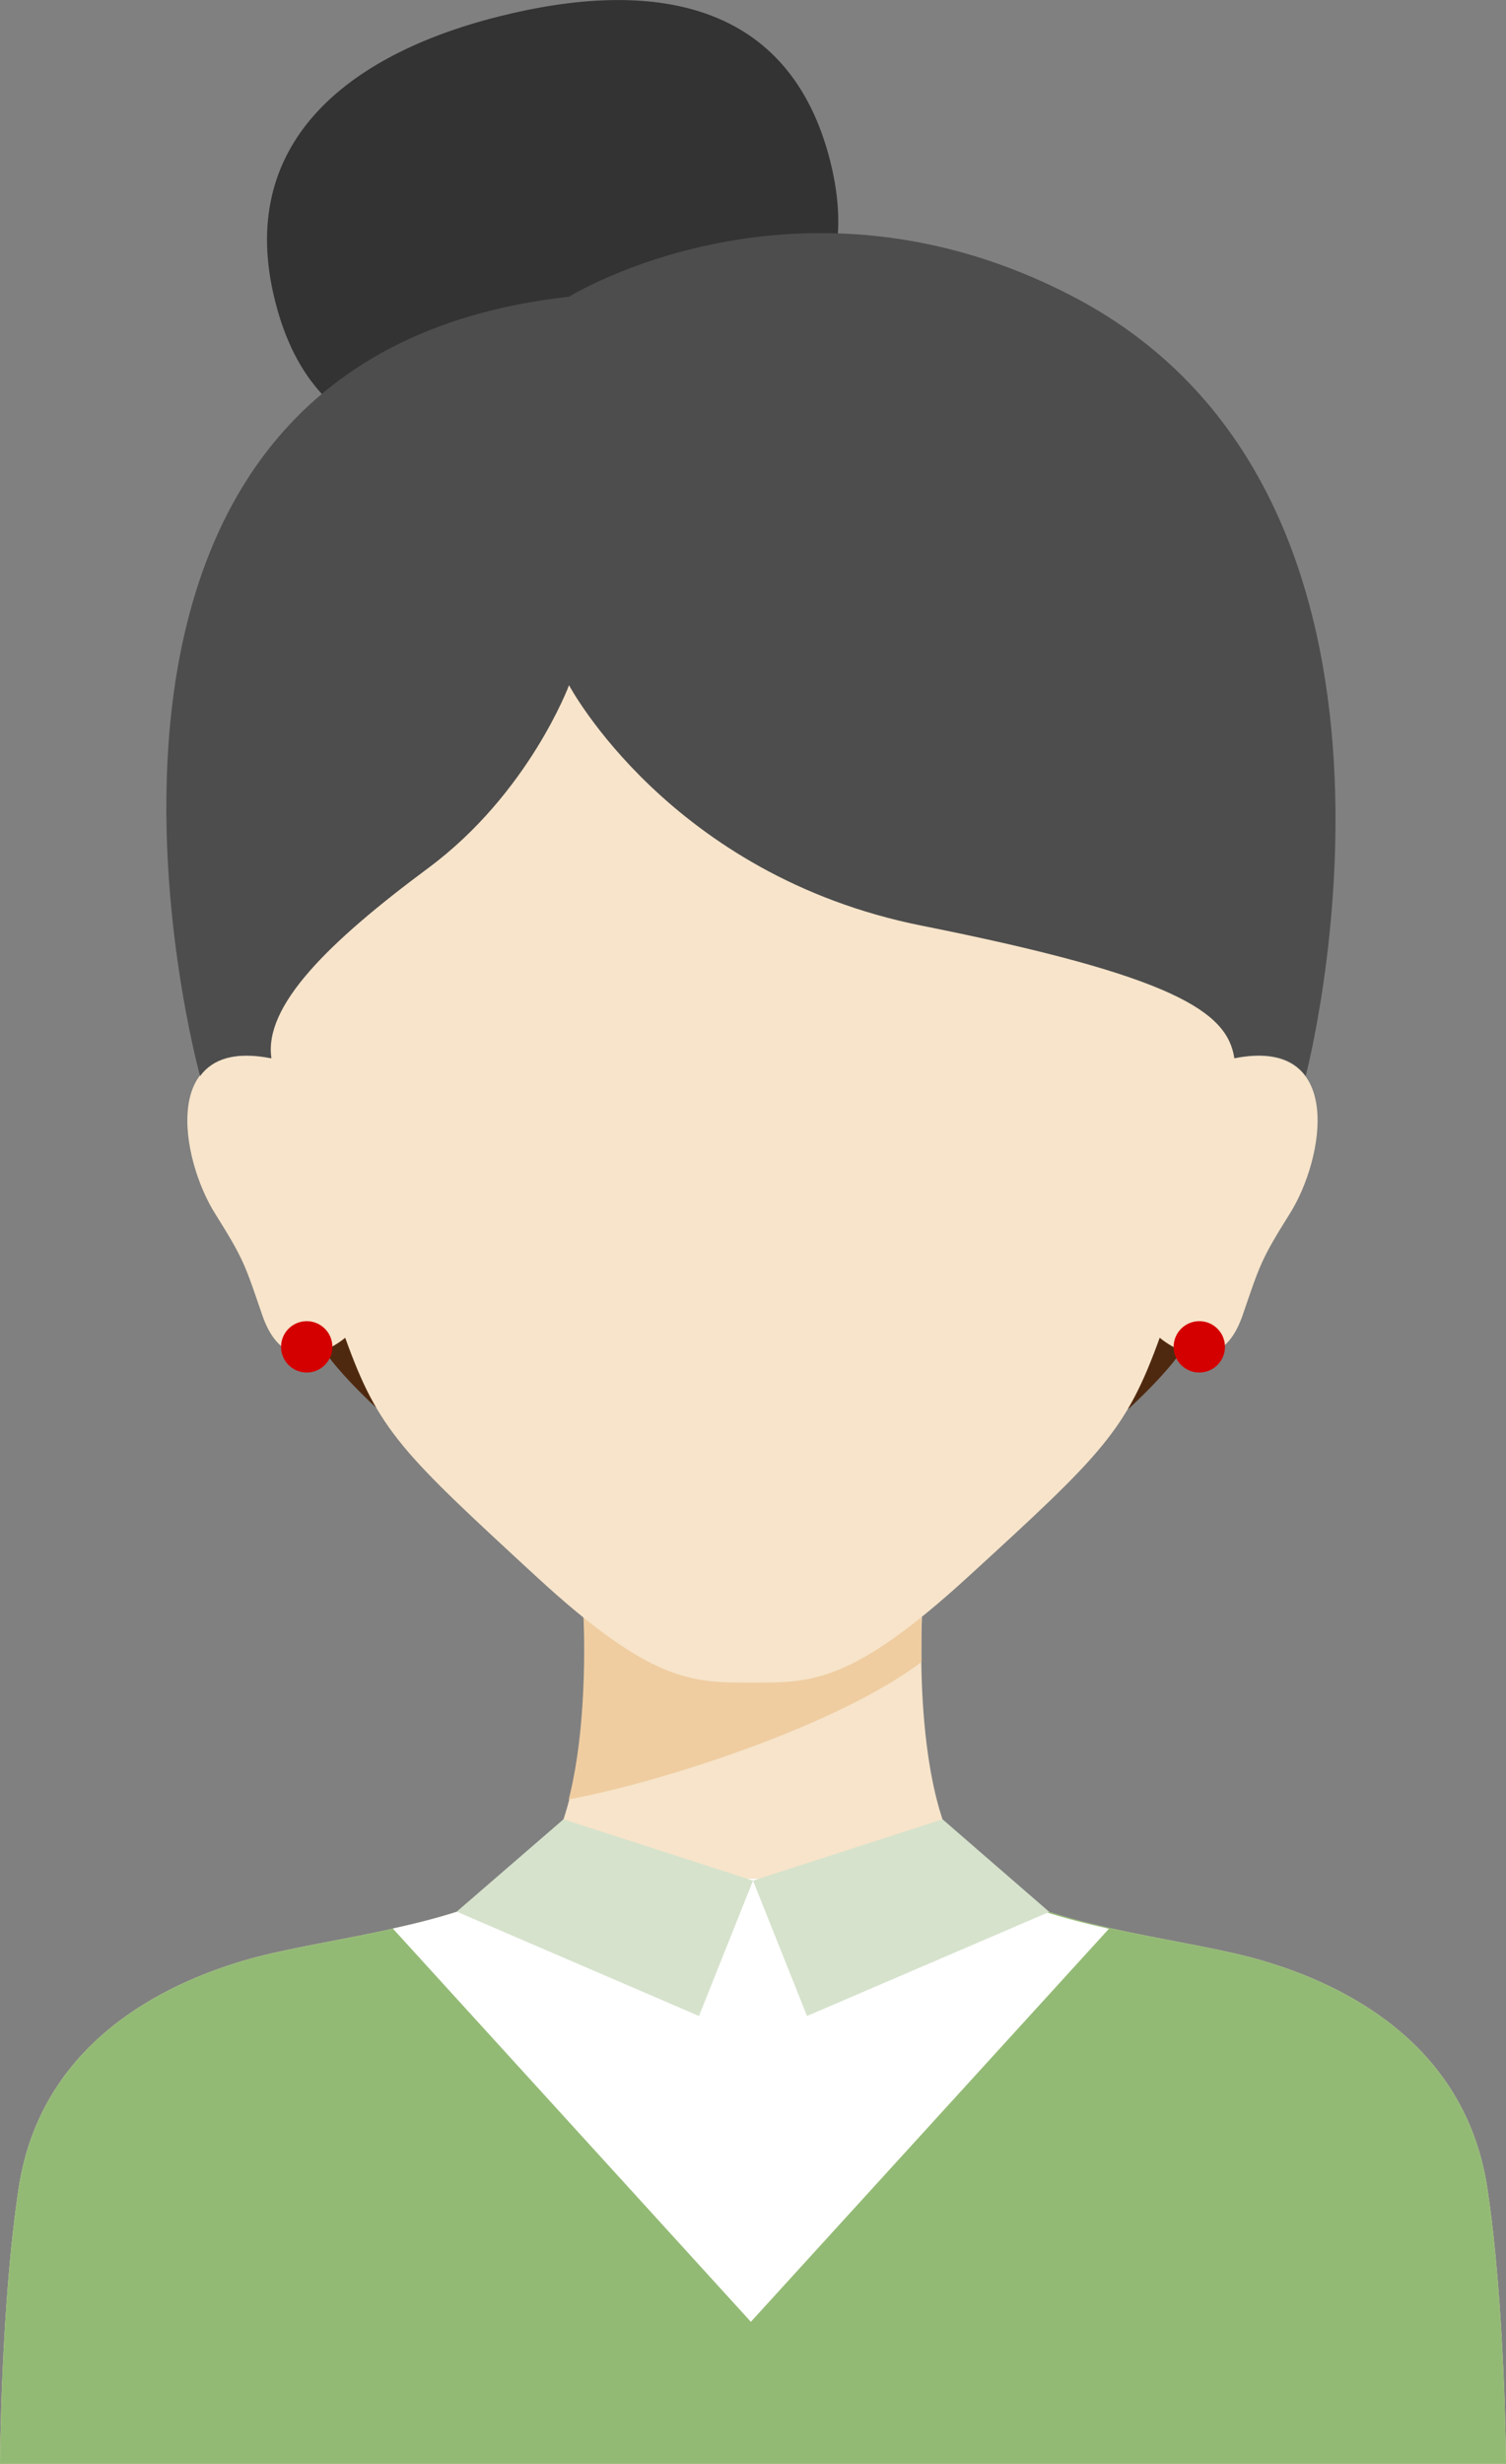 <?xml version="1.0" encoding="UTF-8"?><svg xmlns="http://www.w3.org/2000/svg" viewBox="0 0 56.32 92.09"><rect x="0" y="0" width="56.32" height="92.09" fill="#808080" stroke="none"/><defs><style>.d{fill:#fff;}.e{fill:#4d4d4d;}.f{fill:#efcda1;}.g{fill:#333;}.h{fill:#93ba75;}.i{fill:#d6e2cc;}.j{fill:#d40000;}.k{fill:#4f290f;}.l{fill:#f7e4ca;}</style></defs><g id="a"/><g id="b"><g id="c"><g><path class="k" d="M42.19,52.67s2.1-1.9,2.31-2.8l-1.53-.63-.78,3.43Z"/><path class="k" d="M14.13,52.67s-2.1-1.9-2.31-2.8l1.53-.63,.78,3.43Z"/><path class="g" d="M31.05,6.03c1.49,5.93-2.78,8.58-8.51,10.03-5.73,1.45-10.76,1.13-12.25-4.8C8.81,5.42,12.91,2.06,18.64,.62,24.38-.83,29.53,0,31.05,6.03Z"/><g><path class="l" d="M55.62,81.77c-.84-5.51-5.55-7.64-8.34-8.47-2.79-.84-7.42-1.14-10.34-2.82-2.93-1.67-2.46-10.04-2.46-10.04h-12.64s.47,8.37-2.46,10.04-7.55,1.98-10.34,2.82c-2.79,.84-7.5,2.97-8.34,8.47-.67,4.41-.7,10.32-.7,10.32H56.32s-.03-5.9-.7-10.32Z"/><path class="f" d="M21.29,67.25h0c3.4-.63,9.98-2.73,13.17-5.13,0-.25,0-.48,0-.68v-.02c0-.09,0-.18,0-.26v-.05c0-.07,0-.13,0-.19,0-.02,0-.03,0-.04,0-.06,0-.11,0-.15,0-.01,0-.02,0-.04,0-.04,0-.08,0-.11v-.02s0-.05,0-.07c0-.03,0-.05,0-.05h-12.64s.21,3.82-.55,6.81Z"/><path class="l" d="M46.16,39.56s2.67-11.39-.44-17.73c-3.35-6.83-8.36-10.73-17.57-10.73s-14.22,3.9-17.57,10.73c-3.1,6.34-.44,17.73-.44,17.73-4.18-.84-3.4,3.74-2.09,5.81,1.08,1.72,1.11,1.9,1.76,3.79,.94,2.72,3.1,.84,3.1,.84,1.25,3.49,2.14,4.31,7.14,8.92,4.36,4.02,5.88,3.97,8.08,3.97s3.7,.05,8.09-3.97c5.02-4.59,5.89-5.44,7.15-8.92,0,0,2.16,1.88,3.1-.84,.65-1.89,.68-2.07,1.76-3.79,1.31-2.07,2.09-6.64-2.09-5.81Z"/></g><path class="e" d="M40.14,11.09c-10.24-5.35-18.86,0-18.86,0C.05,13.44,7.48,40.21,7.48,40.21h.01c.46-.62,1.29-.93,2.66-.66-.29-1.95,2.11-4.32,5.87-7.11,3.76-2.79,5.26-6.83,5.26-6.83,0,0,3.77,7.11,13.2,8.99,9.43,1.88,11.42,3.21,11.68,4.95,1.37-.28,2.21,.04,2.66,.66h.01s5.7-21.6-8.69-29.12Z"/><path class="h" d="M19.38,70.48c-2.93,1.67-7.55,1.98-10.34,2.82-2.79,.84-7.5,2.97-8.34,8.47-.67,4.41-.7,10.32-.7,10.32H56.32s-.03-5.9-.7-10.32c-.84-5.51-5.55-7.64-8.34-8.47-2.79-.84-7.42-1.14-10.34-2.82-.13-.07-.24-.16-.36-.26H19.73c-.11,.1-.23,.18-.36,.26Z"/><path class="d" d="M36.8,70.48c-.13-.07-.24-.16-.36-.26H19.73c-.11,.1-.23,.18-.36,.26-1.32,.76-2.99,1.23-4.68,1.6h0l13.39,14.7,13.39-14.69h0c-1.69-.38-3.36-.85-4.68-1.6Z"/><polygon class="i" points="21.07 68 28.16 70.29 26.14 75.35 17.08 71.45 21.07 68"/><polygon class="i" points="35.25 68 28.16 70.29 30.18 75.35 39.24 71.46 35.25 68"/><path class="j" d="M45.81,50.34c0,.53-.43,.96-.96,.96s-.96-.43-.96-.96,.43-.96,.96-.96,.96,.43,.96,.96Z"/><path class="j" d="M10.51,50.34c0,.53,.43,.96,.96,.96s.96-.43,.96-.96-.43-.96-.96-.96-.96,.43-.96,.96Z"/></g></g></g></svg>